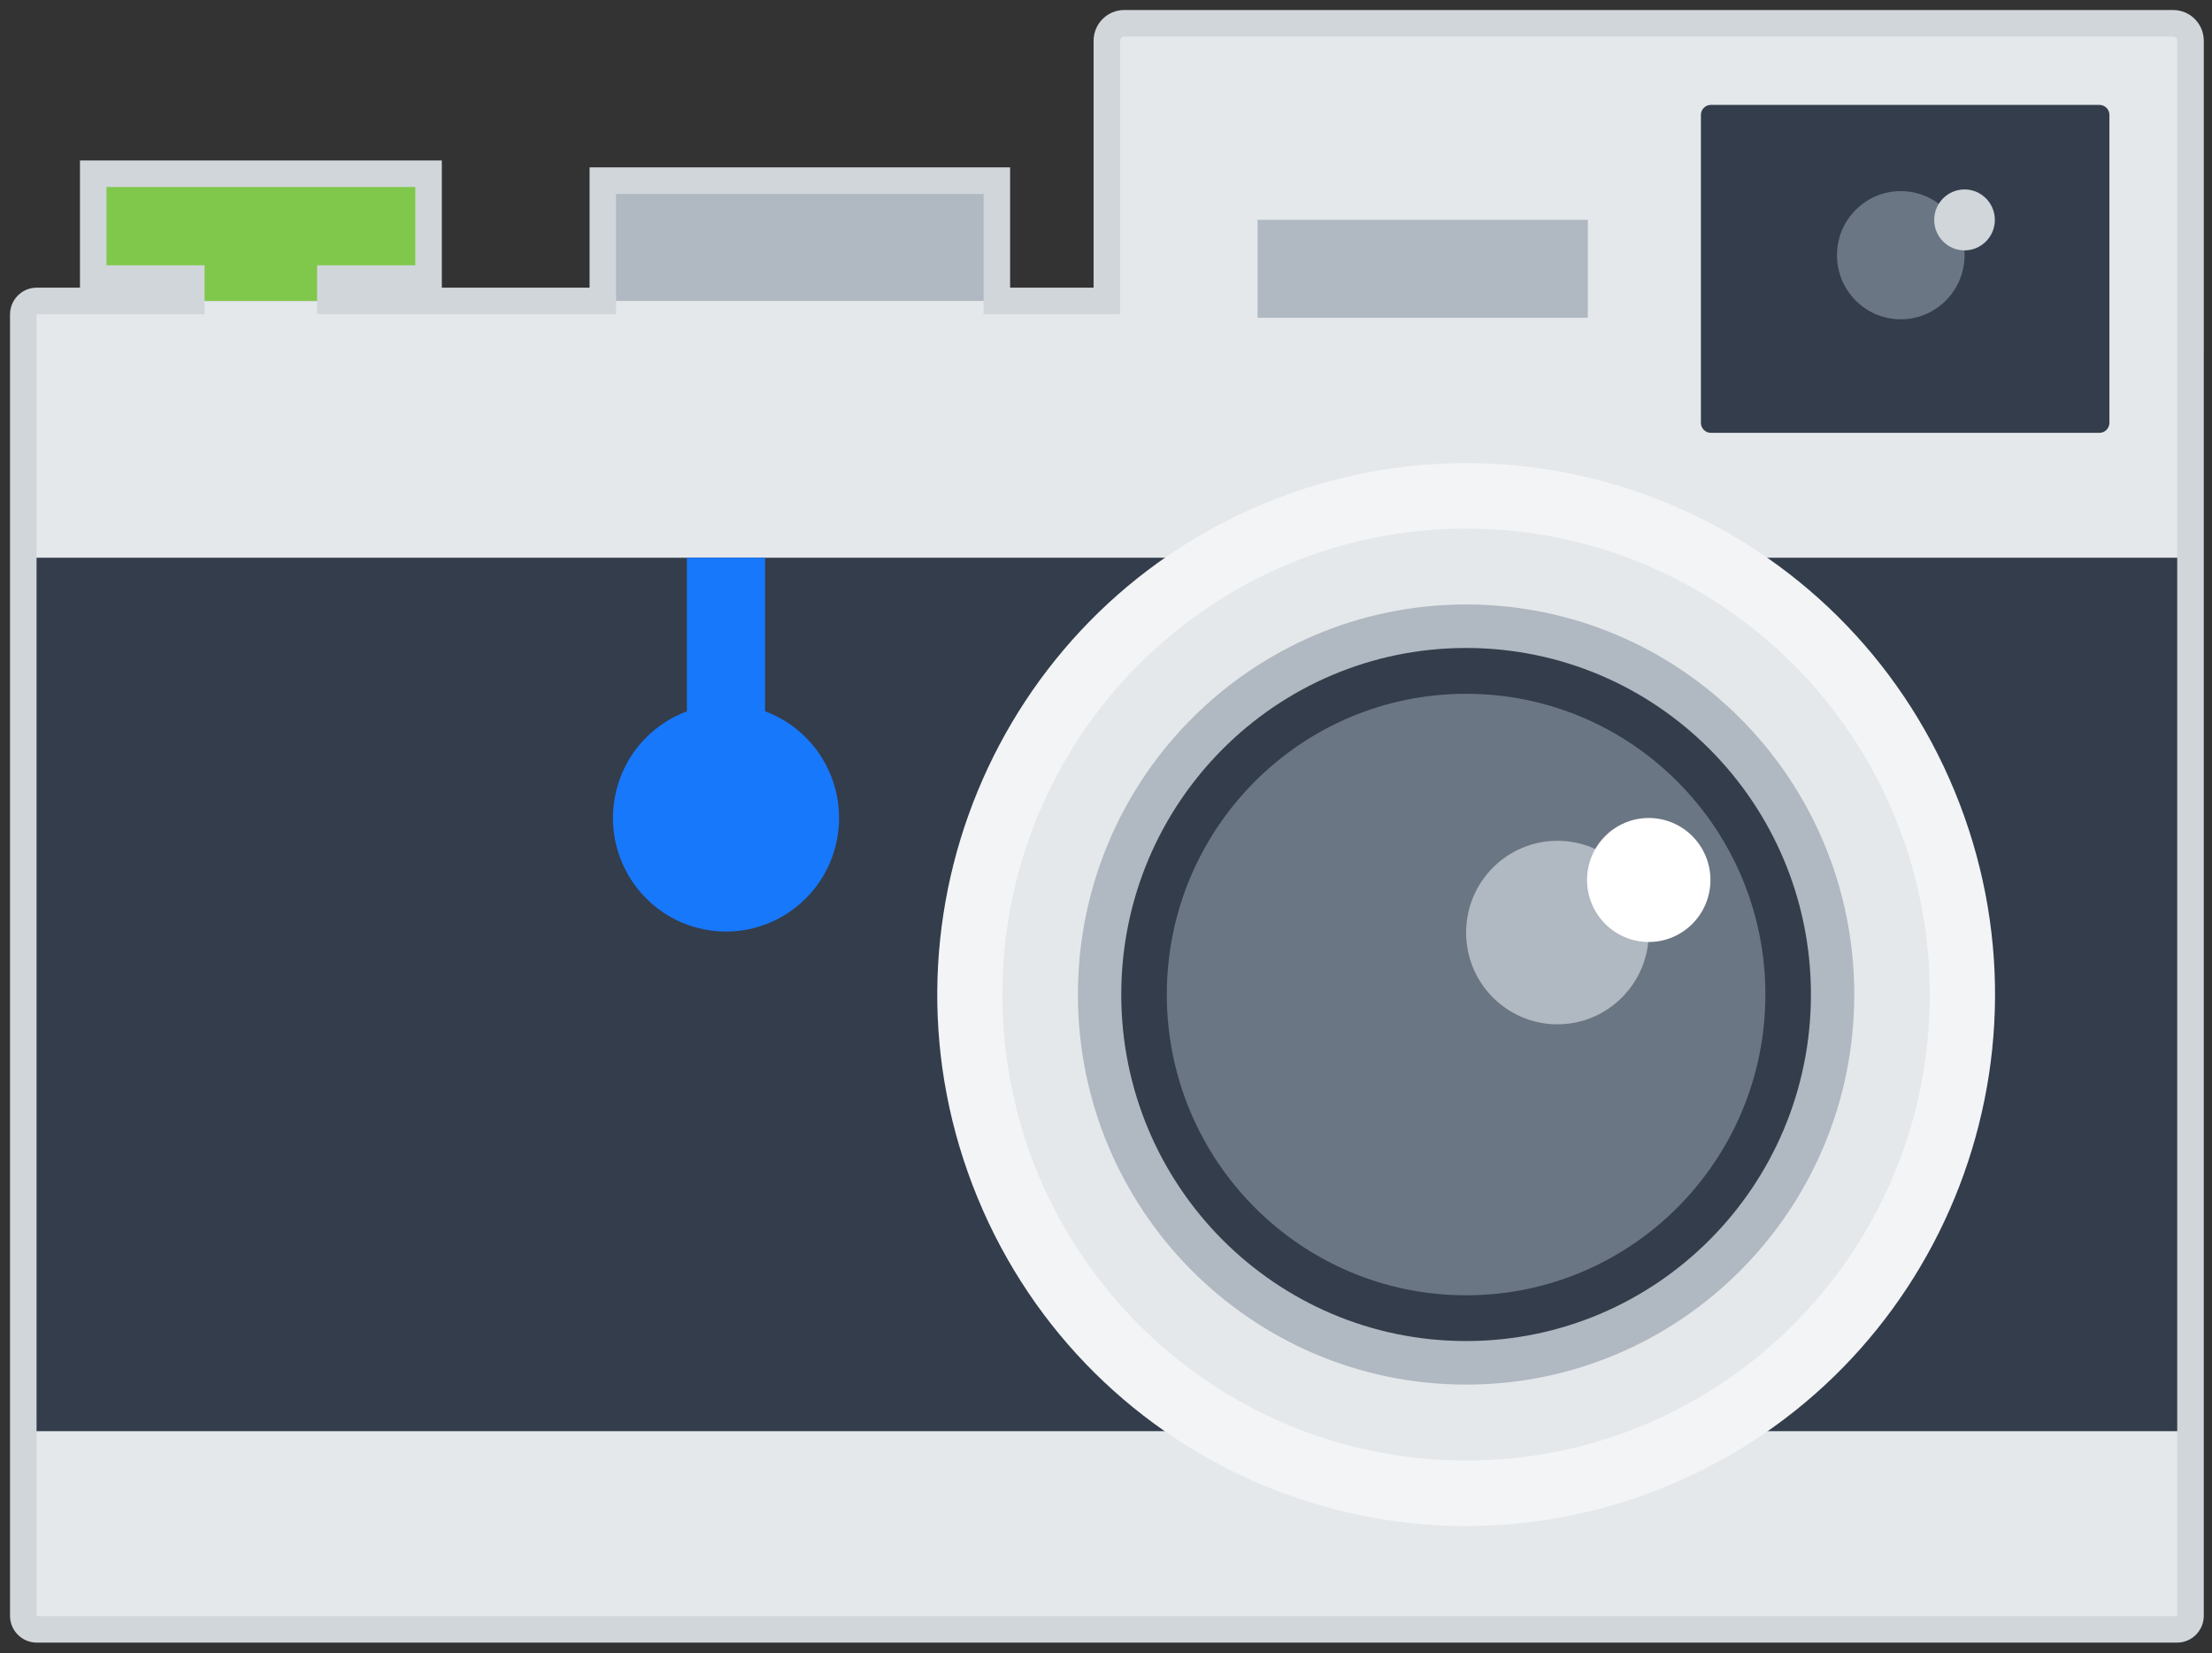 <svg width="190" height="142" viewBox="0 0 190 142" fill="none" xmlns="http://www.w3.org/2000/svg">
<rect x="0" y="0" width="190" height="142" fill="#333333" stroke="none"/>
<g clip-path="url(#clip0_1385_19110)">
<path d="M85.624 15.516H51.783V28.341H85.624V15.516Z" fill="#B0B8C1"/>
<path d="M3.16 25.844H188.154V138.772C188.154 139.414 187.635 139.935 186.996 139.935H3.16C2.521 139.935 2.002 139.414 2.002 138.772V27.007C2.002 26.365 2.521 25.844 3.16 25.844Z" fill="#E5E8EB"/>
<path d="M96.571 2H186.658C187.487 2 188.155 2.672 188.155 3.504V29.034H95.074V3.504C95.074 2.672 95.743 2 96.571 2Z" fill="#E5E8EB"/>
<path d="M136.39 18.879H108.018V27.292H136.39V18.879Z" fill="#B0B8C1"/>
<path d="M180.33 9.008H146.958C146.484 9.008 146.1 9.394 146.1 9.87V36.312C146.1 36.789 146.484 37.175 146.958 37.175H180.33C180.804 37.175 181.188 36.789 181.188 36.312V9.87C181.188 9.394 180.804 9.008 180.33 9.008Z" fill="#333D4B"/>
<path d="M168.745 21.919C168.745 24.957 166.29 27.424 163.266 27.424C160.242 27.424 157.787 24.957 157.787 21.919C157.787 18.881 160.242 16.414 163.266 16.414C166.29 16.414 168.745 18.881 168.745 21.919Z" fill="#6B7684"/>
<path d="M171.348 18.887C171.348 20.331 170.18 21.504 168.743 21.504C167.306 21.504 166.139 20.331 166.139 18.887C166.139 17.443 167.306 16.27 168.743 16.27C170.18 16.27 171.348 17.443 171.348 18.887Z" fill="#D1D6DB"/>
<path d="M28.377 21.504H16.432V25.846H28.377V21.504Z" fill="#80C84B"/>
<path d="M36.811 14.918H8.01V23.922H36.811V14.918Z" fill="#80C84B"/>
<path d="M188.152 47.902H2V122.917H188.152V47.902Z" fill="#333D4B"/>
<path d="M65.714 47.902H58.998V64.407H65.714V47.902Z" fill="#1778FB"/>
<path d="M71.878 72.186C72.942 66.905 69.544 61.757 64.288 60.687C59.032 59.617 53.908 63.031 52.844 68.313C51.779 73.594 55.177 78.742 60.433 79.812C65.689 80.882 70.813 77.467 71.878 72.186Z" fill="#1778FB"/>
<path d="M143.316 127.581C166.49 117.936 177.495 91.241 167.896 67.956C158.297 44.672 131.729 33.614 108.554 43.259C85.38 52.904 74.375 79.599 83.974 102.883C93.573 126.168 120.141 137.225 143.316 127.581Z" fill="#F2F4F6"/>
<path d="M125.931 125.437C147.928 125.437 165.76 107.52 165.76 85.418C165.76 63.316 147.928 45.398 125.931 45.398C103.934 45.398 86.102 63.316 86.102 85.418C86.102 107.52 103.934 125.437 125.931 125.437Z" fill="#E5E8EB"/>
<path d="M125.93 118.917C144.345 118.917 159.273 103.918 159.273 85.415C159.273 66.913 144.345 51.914 125.93 51.914C107.516 51.914 92.588 66.913 92.588 85.415C92.588 103.918 107.516 118.917 125.93 118.917Z" fill="#B0B8C1"/>
<path d="M125.93 115.175C142.289 115.175 155.55 101.85 155.55 85.413C155.55 68.977 142.289 55.652 125.93 55.652C109.572 55.652 96.311 68.977 96.311 85.413C96.311 101.85 109.572 115.175 125.93 115.175Z" fill="#333D4B"/>
<path d="M125.93 111.247C140.129 111.247 151.638 99.682 151.638 85.416C151.638 71.151 140.129 59.586 125.93 59.586C111.732 59.586 100.223 71.151 100.223 85.416C100.223 99.682 111.732 111.247 125.93 111.247Z" fill="#6B7684"/>
<path d="M141.62 80.092C141.62 84.444 138.107 87.974 133.776 87.974C129.445 87.974 125.932 84.444 125.932 80.092C125.932 75.741 129.445 72.211 133.776 72.211C138.107 72.211 141.62 75.741 141.62 80.092Z" fill="#B0B8C1"/>
<path d="M146.919 75.578C146.919 78.516 144.544 80.903 141.62 80.903C138.695 80.903 136.32 78.516 136.32 75.578C136.32 72.64 138.695 70.254 141.62 70.254C144.544 70.254 146.919 72.64 146.919 75.578Z" fill="white"/>
</g>
<mask id="path-20-outside-1_1385_19110" maskUnits="userSpaceOnUse" x="0" y="0" width="190" height="142" fill="black">
<rect fill="white" width="190" height="142"/>
<path fill-rule="evenodd" clip-rule="evenodd" d="M186.658 2H96.57C95.742 2 95.074 2.672 95.074 3.504V25.845H85.623V15.515H51.782V25.845H28.377V23.925H36.81V14.92H8.009V23.925H16.431V25.845H3.159C2.52 25.845 2.001 26.366 2.001 27.008V47.904H2V122.918H2.001V138.773C2.001 139.415 2.52 139.936 3.159 139.936H186.996C187.634 139.936 188.153 139.415 188.153 138.773V29.034H188.155V3.504C188.155 2.672 187.486 2 186.658 2Z"/>
</mask>
<path d="M95.074 25.845V26.985H96.213V25.845H95.074ZM85.623 25.845H84.483V26.985H85.623V25.845ZM85.623 15.515H86.763V14.375H85.623V15.515ZM51.782 15.515V14.375H50.642V15.515H51.782ZM51.782 25.845V26.985H52.921V25.845H51.782ZM28.377 25.845H27.237V26.985H28.377V25.845ZM28.377 23.925V22.785H27.237V23.925H28.377ZM36.81 23.925V25.065H37.95V23.925H36.81ZM36.81 14.92H37.95V13.78H36.81V14.92ZM8.009 14.92V13.78H6.869V14.92H8.009ZM8.009 23.925H6.869V25.065H8.009V23.925ZM16.431 23.925H17.571V22.785H16.431V23.925ZM16.431 25.845V26.985H17.571V25.845H16.431ZM2.001 47.904V49.044H3.141V47.904H2.001ZM2 47.904V46.764H0.86V47.904H2ZM2 122.918H0.86V124.058H2V122.918ZM2.001 122.918H3.141V121.778H2.001V122.918ZM188.153 29.034V27.894H187.013V29.034H188.153ZM188.155 29.034V30.174H189.295V29.034H188.155ZM96.57 3.14H186.658V0.86H96.57V3.14ZM96.213 3.504C96.213 3.296 96.377 3.14 96.57 3.14V0.86C95.108 0.86 93.934 2.047 93.934 3.504H96.213ZM96.213 25.845V3.504H93.934V25.845H96.213ZM85.623 26.985H95.074V24.705H85.623V26.985ZM84.483 15.515V25.845H86.763V15.515H84.483ZM51.782 16.655H85.623V14.375H51.782V16.655ZM52.921 25.845V15.515H50.642V25.845H52.921ZM28.377 26.985H51.782V24.705H28.377V26.985ZM27.237 23.925V25.845H29.517V23.925H27.237ZM36.81 22.785H28.377V25.065H36.81V22.785ZM35.671 14.92V23.925H37.95V14.92H35.671ZM8.009 16.06H36.81V13.78H8.009V16.06ZM9.149 23.925V14.92H6.869V23.925H9.149ZM16.431 22.785H8.009V25.065H16.431V22.785ZM17.571 25.845V23.925H15.291V25.845H17.571ZM3.159 26.985H16.431V24.705H3.159V26.985ZM3.141 27.008C3.141 27.003 3.142 27 3.143 26.998C3.144 26.996 3.145 26.993 3.148 26.99C3.151 26.987 3.154 26.986 3.155 26.985C3.155 26.985 3.155 26.985 3.159 26.985V24.705C1.885 24.705 0.861 25.742 0.861 27.008H3.141ZM3.141 47.904V27.008H0.861V47.904H3.141ZM2 49.044H2.001V46.764H2V49.044ZM3.14 122.918V47.904H0.86V122.918H3.14ZM2.001 121.778H2V124.058H2.001V121.778ZM3.141 138.773V122.918H0.861V138.773H3.141ZM3.159 138.796C3.156 138.796 3.155 138.796 3.155 138.796C3.154 138.795 3.151 138.794 3.148 138.791C3.145 138.788 3.144 138.785 3.143 138.783C3.142 138.781 3.141 138.779 3.141 138.773H0.861C0.861 140.039 1.885 141.076 3.159 141.076V138.796ZM186.996 138.796H3.159V141.076H186.996V138.796ZM187.013 138.773C187.013 138.779 187.012 138.781 187.012 138.783C187.011 138.785 187.009 138.788 187.006 138.791C187.003 138.794 187.001 138.795 187 138.796C187 138.796 186.999 138.796 186.996 138.796V141.076C188.269 141.076 189.293 140.039 189.293 138.773H187.013ZM187.013 29.034V138.773H189.293V29.034H187.013ZM188.155 27.894H188.153V30.174H188.155V27.894ZM187.015 3.504V29.034H189.295V3.504H187.015ZM186.658 3.14C186.851 3.14 187.015 3.296 187.015 3.504H189.295C189.295 2.047 188.121 0.86 186.658 0.86V3.14Z" fill="#D1D6DB" mask="url(#path-20-outside-1_1385_19110)"/>
<defs>
<clipPath id="clip0_1385_19110">
<rect width="186.152" height="137.926" fill="white" transform="translate(2.002 2)"/>
</clipPath>
</defs>
</svg>

